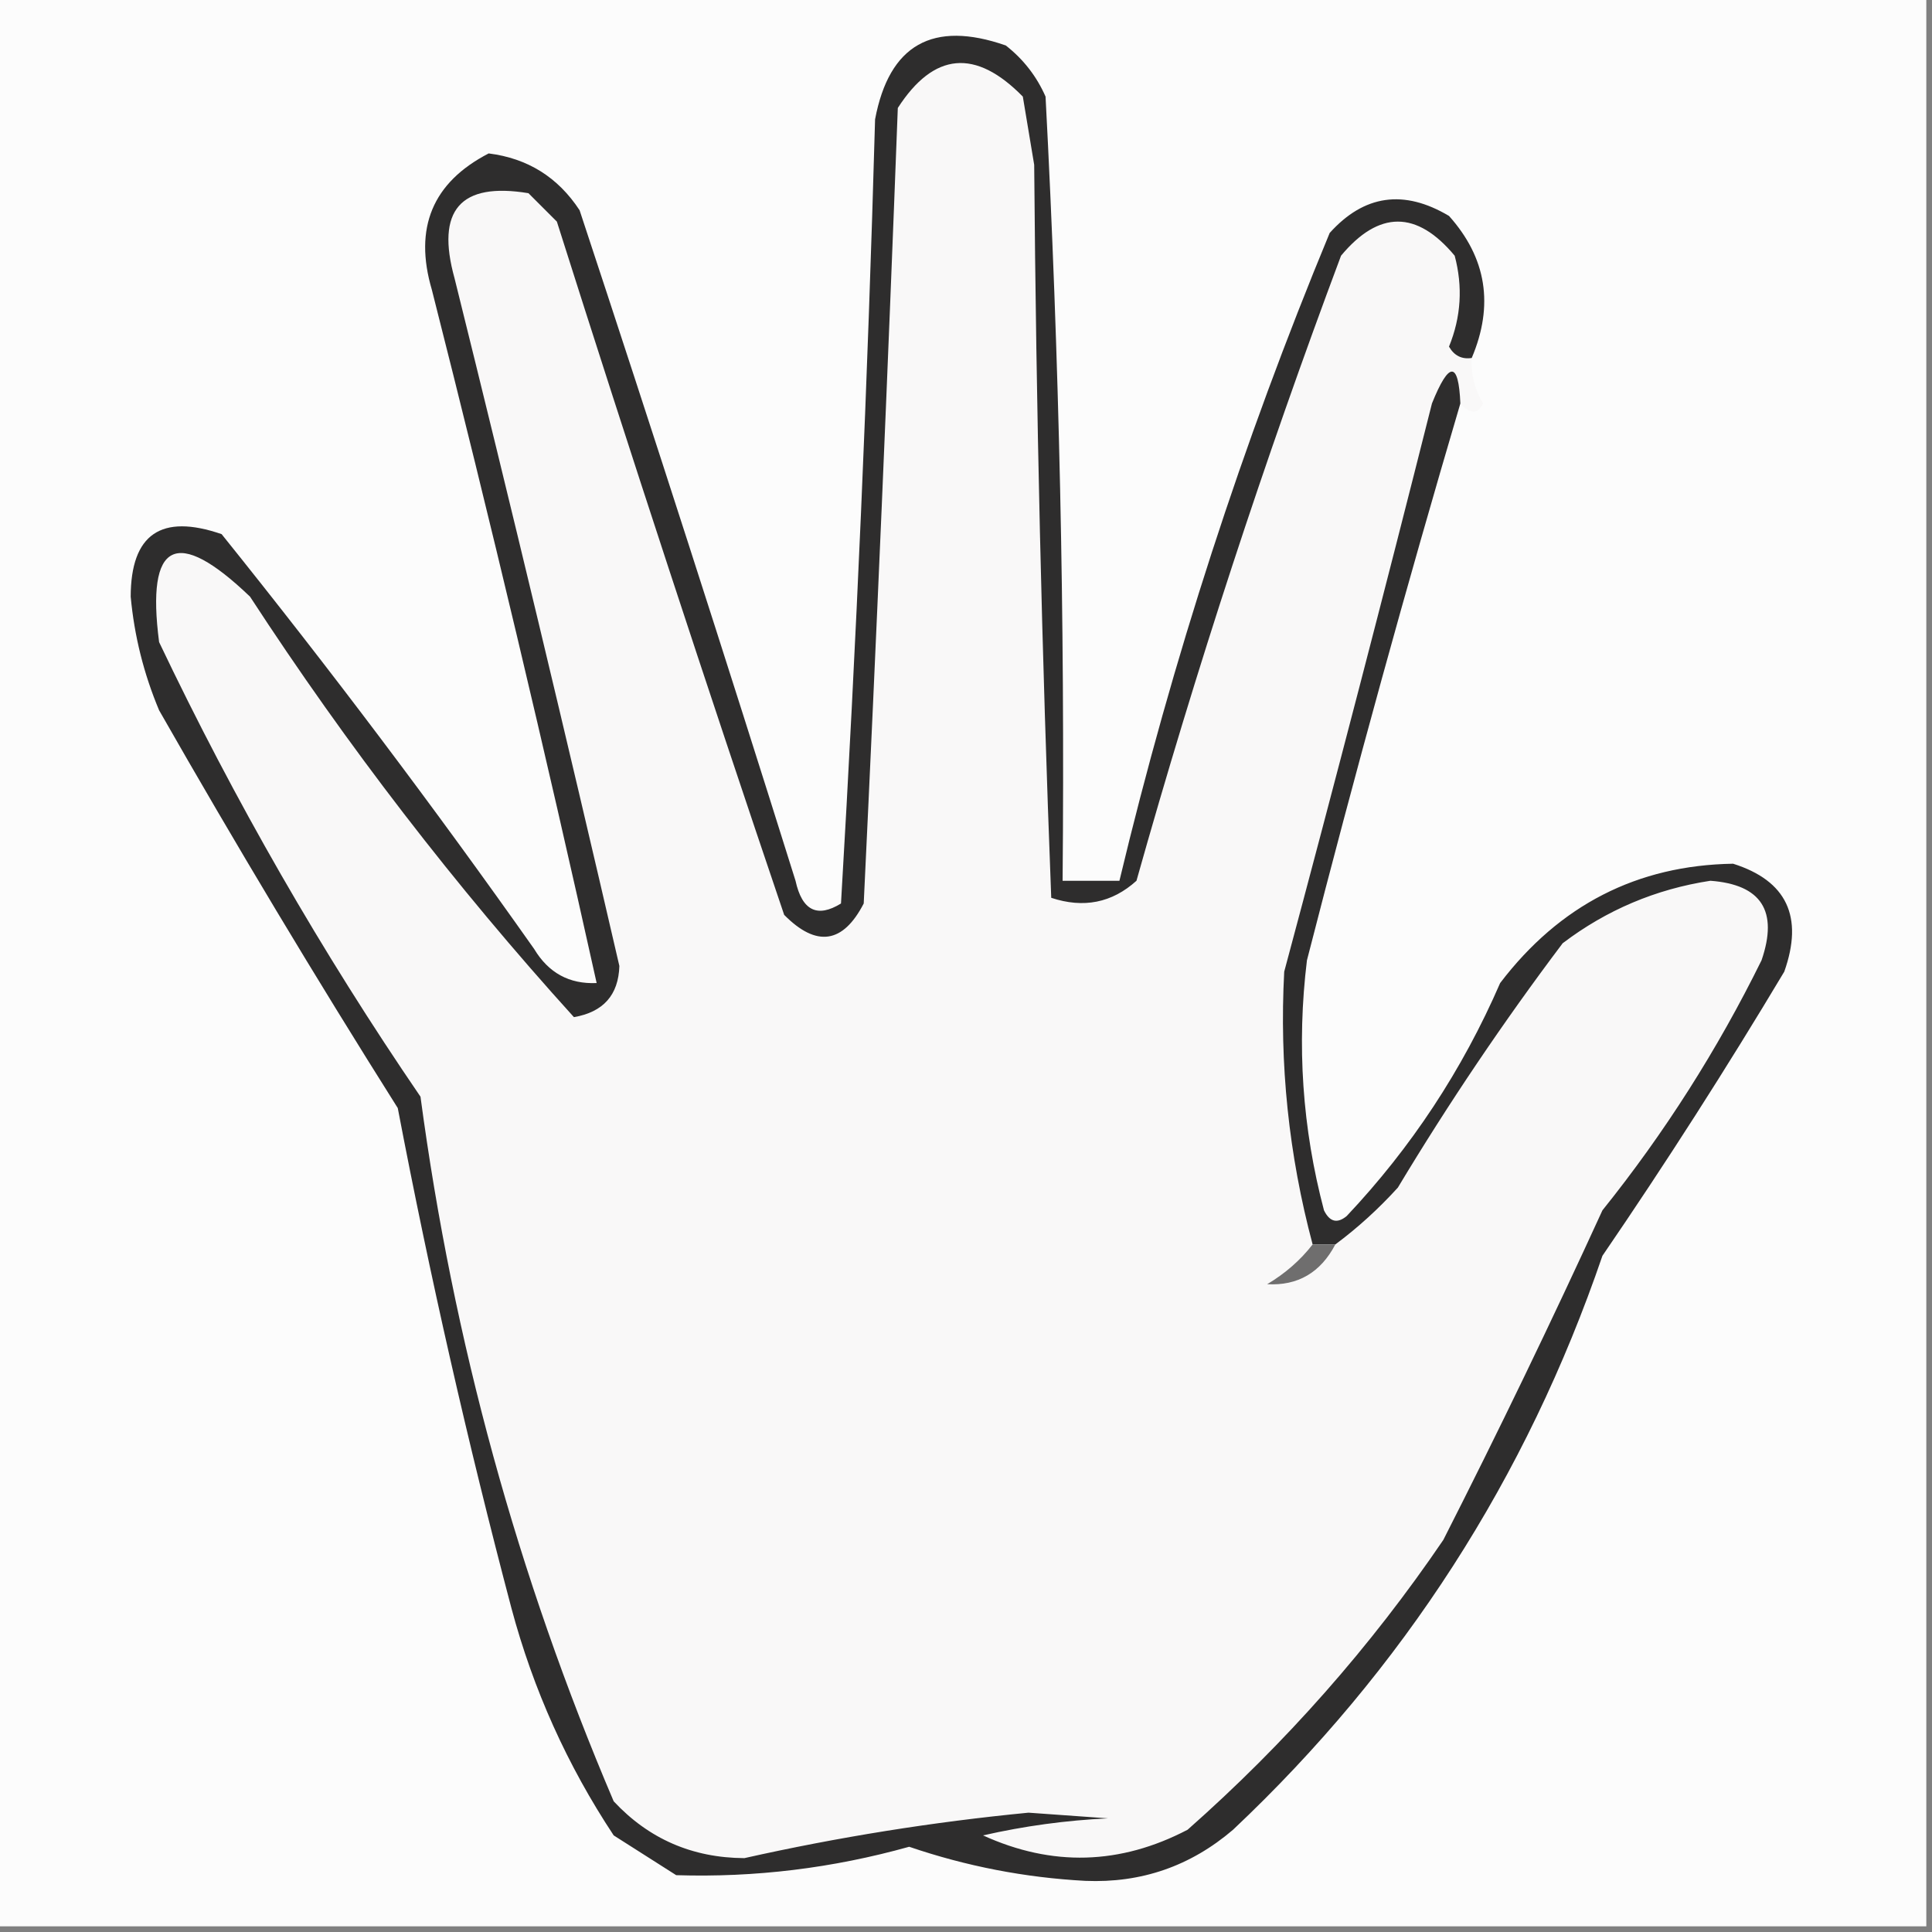 <?xml version="1.0" encoding="UTF-8"?>
<!DOCTYPE svg PUBLIC "-//W3C//DTD SVG 1.1//EN" "http://www.w3.org/Graphics/SVG/1.1/DTD/svg11.dtd">
<svg xmlns="http://www.w3.org/2000/svg" version="1.1" width="170px" height="170px" style="shape-rendering:geometricPrecision; text-rendering:geometricPrecision; image-rendering:optimizeQuality; fill-rule:evenodd; clip-rule:evenodd" xmlns:xlink="http://www.w3.org/1999/xlink">
<rect width="100%" height="100%" fill="#808080" stroke="none"/>
<g><path style="opacity:1" fill="#fcfcfc" d="M -0.5,-0.5 C 56.167,-0.5 112.833,-0.5 169.5,-0.5C 169.5,56.167 169.5,112.833 169.5,169.5C 112.833,169.5 56.167,169.5 -0.5,169.5C -0.5,112.833 -0.5,56.167 -0.5,-0.5 Z"/></g>
<g><path style="opacity:1" fill="#f9f8f8" d="M 129.5,31.5 C 129.421,32.931 129.754,34.264 130.5,35.5C 130.03,36.463 129.363,36.463 128.5,35.5C 128.34,31.764 127.507,31.764 126,35.5C 121.793,52.203 117.46,68.869 113,85.5C 112.566,93.627 113.399,101.627 115.5,109.5C 114.426,110.885 113.093,112.051 111.5,113C 114.196,113.149 116.196,111.982 117.5,109.5C 119.463,108.04 121.296,106.373 123,104.5C 127.462,97.074 132.295,89.908 137.5,83C 141.362,80.07 145.695,78.236 150.5,77.5C 154.989,77.833 156.489,80.167 155,84.5C 151.123,92.369 146.456,99.702 141,106.5C 136.519,116.288 131.852,125.955 127,135.5C 120.616,144.89 113.116,153.39 104.5,161C 98.568,164.101 92.568,164.267 86.5,161.5C 90.122,160.675 93.789,160.175 97.5,160C 95.167,159.833 92.833,159.667 90.5,159.5C 82.087,160.316 73.754,161.649 65.5,163.5C 60.922,163.476 57.089,161.81 54,158.5C 45.533,138.636 39.867,117.97 37,96.5C 28.309,83.787 20.642,70.454 14,56.5C 12.845,47.62 15.512,46.287 22,52.5C 30.554,65.632 40.054,77.966 50.5,89.5C 53.086,89.054 54.42,87.554 54.5,85C 49.825,64.775 44.992,44.608 40,24.5C 38.332,18.507 40.498,16.007 46.5,17C 47.333,17.833 48.167,18.667 49,19.5C 55.469,39.907 62.136,60.24 69,80.5C 71.84,83.371 74.174,83.037 76,79.5C 77.118,56.173 78.118,32.84 79,9.5C 82.171,4.586 85.837,4.253 90,8.5C 90.333,10.5 90.667,12.5 91,14.5C 91.172,36.073 91.672,57.573 92.5,79C 95.347,79.944 97.847,79.444 100,77.5C 105.231,58.905 111.231,40.572 118,22.5C 121.333,18.5 124.667,18.5 128,22.5C 128.728,25.23 128.562,27.897 127.5,30.5C 127.957,31.297 128.624,31.631 129.5,31.5 Z"/></g>
<g><path style="opacity:1" fill="#2e2d2d" d="M 129.5,31.5 C 128.624,31.631 127.957,31.297 127.5,30.5C 128.562,27.897 128.728,25.23 128,22.5C 124.667,18.5 121.333,18.5 118,22.5C 111.231,40.572 105.231,58.905 100,77.5C 97.847,79.444 95.347,79.944 92.5,79C 91.672,57.573 91.172,36.073 91,14.5C 90.667,12.5 90.333,10.5 90,8.5C 85.837,4.253 82.171,4.586 79,9.5C 78.118,32.84 77.118,56.173 76,79.5C 74.174,83.037 71.84,83.371 69,80.5C 62.136,60.24 55.469,39.907 49,19.5C 48.167,18.667 47.333,17.833 46.5,17C 40.498,16.007 38.332,18.507 40,24.5C 44.992,44.608 49.825,64.775 54.5,85C 54.42,87.554 53.086,89.054 50.5,89.5C 40.054,77.966 30.554,65.632 22,52.5C 15.512,46.287 12.845,47.62 14,56.5C 20.642,70.454 28.309,83.787 37,96.5C 39.867,117.97 45.533,138.636 54,158.5C 57.089,161.81 60.922,163.476 65.5,163.5C 73.754,161.649 82.087,160.316 90.5,159.5C 92.833,159.667 95.167,159.833 97.5,160C 93.789,160.175 90.122,160.675 86.5,161.5C 92.568,164.267 98.568,164.101 104.5,161C 113.116,153.39 120.616,144.89 127,135.5C 131.852,125.955 136.519,116.288 141,106.5C 146.456,99.702 151.123,92.369 155,84.5C 156.489,80.167 154.989,77.833 150.5,77.5C 145.695,78.236 141.362,80.07 137.5,83C 132.295,89.908 127.462,97.074 123,104.5C 121.296,106.373 119.463,108.04 117.5,109.5C 116.833,109.5 116.167,109.5 115.5,109.5C 113.399,101.627 112.566,93.627 113,85.5C 117.46,68.869 121.793,52.203 126,35.5C 127.507,31.764 128.34,31.764 128.5,35.5C 123.738,51.64 119.238,67.973 115,84.5C 114.091,91.95 114.591,99.283 116.5,106.5C 117.002,107.521 117.668,107.688 118.5,107C 124.179,100.979 128.679,94.146 132,86.5C 137.229,79.636 144.062,76.136 152.5,76C 157.216,77.494 158.716,80.661 157,85.5C 151.916,94.003 146.583,102.336 141,110.5C 134.318,130.038 123.484,146.871 108.5,161C 104.755,164.206 100.422,165.706 95.5,165.5C 90.197,165.216 85.031,164.216 80,162.5C 73.262,164.384 66.428,165.217 59.5,165C 57.667,163.833 55.833,162.667 54,161.5C 49.92,155.338 46.92,148.671 45,141.5C 41.156,126.946 37.823,112.279 35,97.5C 27.748,85.999 20.748,74.332 14,62.5C 12.652,59.289 11.818,55.956 11.5,52.5C 11.513,47.001 14.18,45.168 19.5,47C 29.051,58.883 38.218,71.05 47,83.5C 48.264,85.607 50.097,86.607 52.5,86.5C 47.982,66.109 43.149,45.776 38,25.5C 36.395,20.052 38.062,16.052 43,13.5C 46.434,13.932 49.1,15.599 51,18.5C 57.494,38.154 63.828,57.82 70,77.5C 70.576,80.124 71.91,80.791 74,79.5C 75.354,56.521 76.354,33.521 77,10.5C 78.239,3.928 82.073,1.762 88.5,4C 90.049,5.214 91.216,6.714 92,8.5C 93.208,31.484 93.708,54.484 93.5,77.5C 95.167,77.5 96.833,77.5 98.5,77.5C 103.164,58.01 109.33,39.01 117,20.5C 120.026,17.136 123.526,16.636 127.5,19C 130.802,22.687 131.469,26.854 129.5,31.5 Z"/></g>
<g><path style="opacity:1" fill="#6f6e6e" d="M 115.5,109.5 C 116.167,109.5 116.833,109.5 117.5,109.5C 116.196,111.982 114.196,113.149 111.5,113C 113.093,112.051 114.426,110.885 115.5,109.5 Z"/></g>
</svg>
